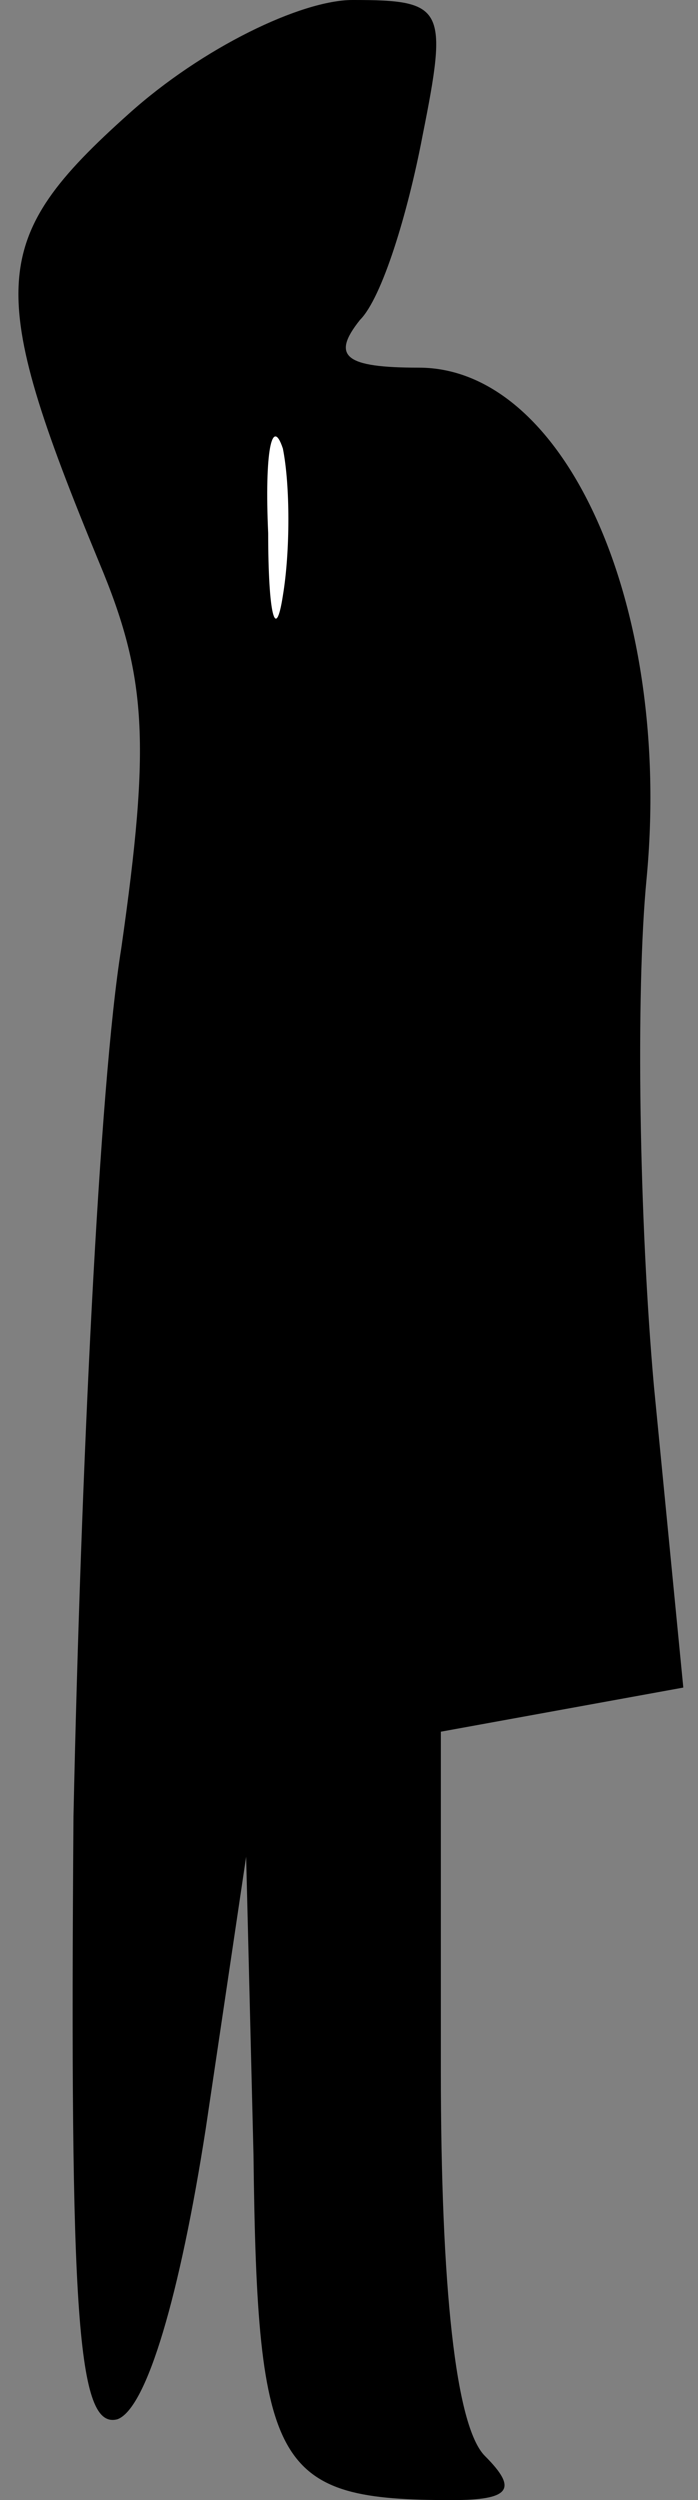 <?xml version="1.0" standalone="no"?>
<!DOCTYPE svg PUBLIC "-//W3C//DTD SVG 20010904//EN"
 "http://www.w3.org/TR/2001/REC-SVG-20010904/DTD/svg10.dtd">
<svg version="1.0" xmlns="http://www.w3.org/2000/svg"
 width="19pt" height="68pt" viewBox="0 0 19 68"
 preserveAspectRatio="xMidYMid meet">
<rect x="0" y="0" width="19" height="68" fill="#808080" stroke="none"/>
<g transform="translate(0,68) scale(0.1,-0.1)"
fill="#000000" stroke="none">
<path fill="#000000" stroke="none" d="M35 649 c-38 -34 -39 -47 -8 -122 13
-31 14 -49 6 -105 -6 -37 -11 -143 -13 -236 -1 -136 1 -167 12 -164 8 3 17 34
24 79 l11 74 2 -81 c1 -86 6 -94 54 -94 16 0 18 3 9 12 -8 8 -12 46 -12 105
l0 92 33 6 33 6 -8 82 c-4 45 -5 107 -2 138 7 74 -22 139 -62 139 -20 0 -24 3
-16 13 6 6 13 29 17 50 7 35 6 37 -19 37 -14 0 -41 -13 -61 -31z"/>
<path fill="#ffffff" stroke="none" d="M77 518 c-2 -13 -4 -5 -4 17 -1 22 1
32 4 23 2 -10 2 -28 0 -40z"/>
</g>
</svg>
